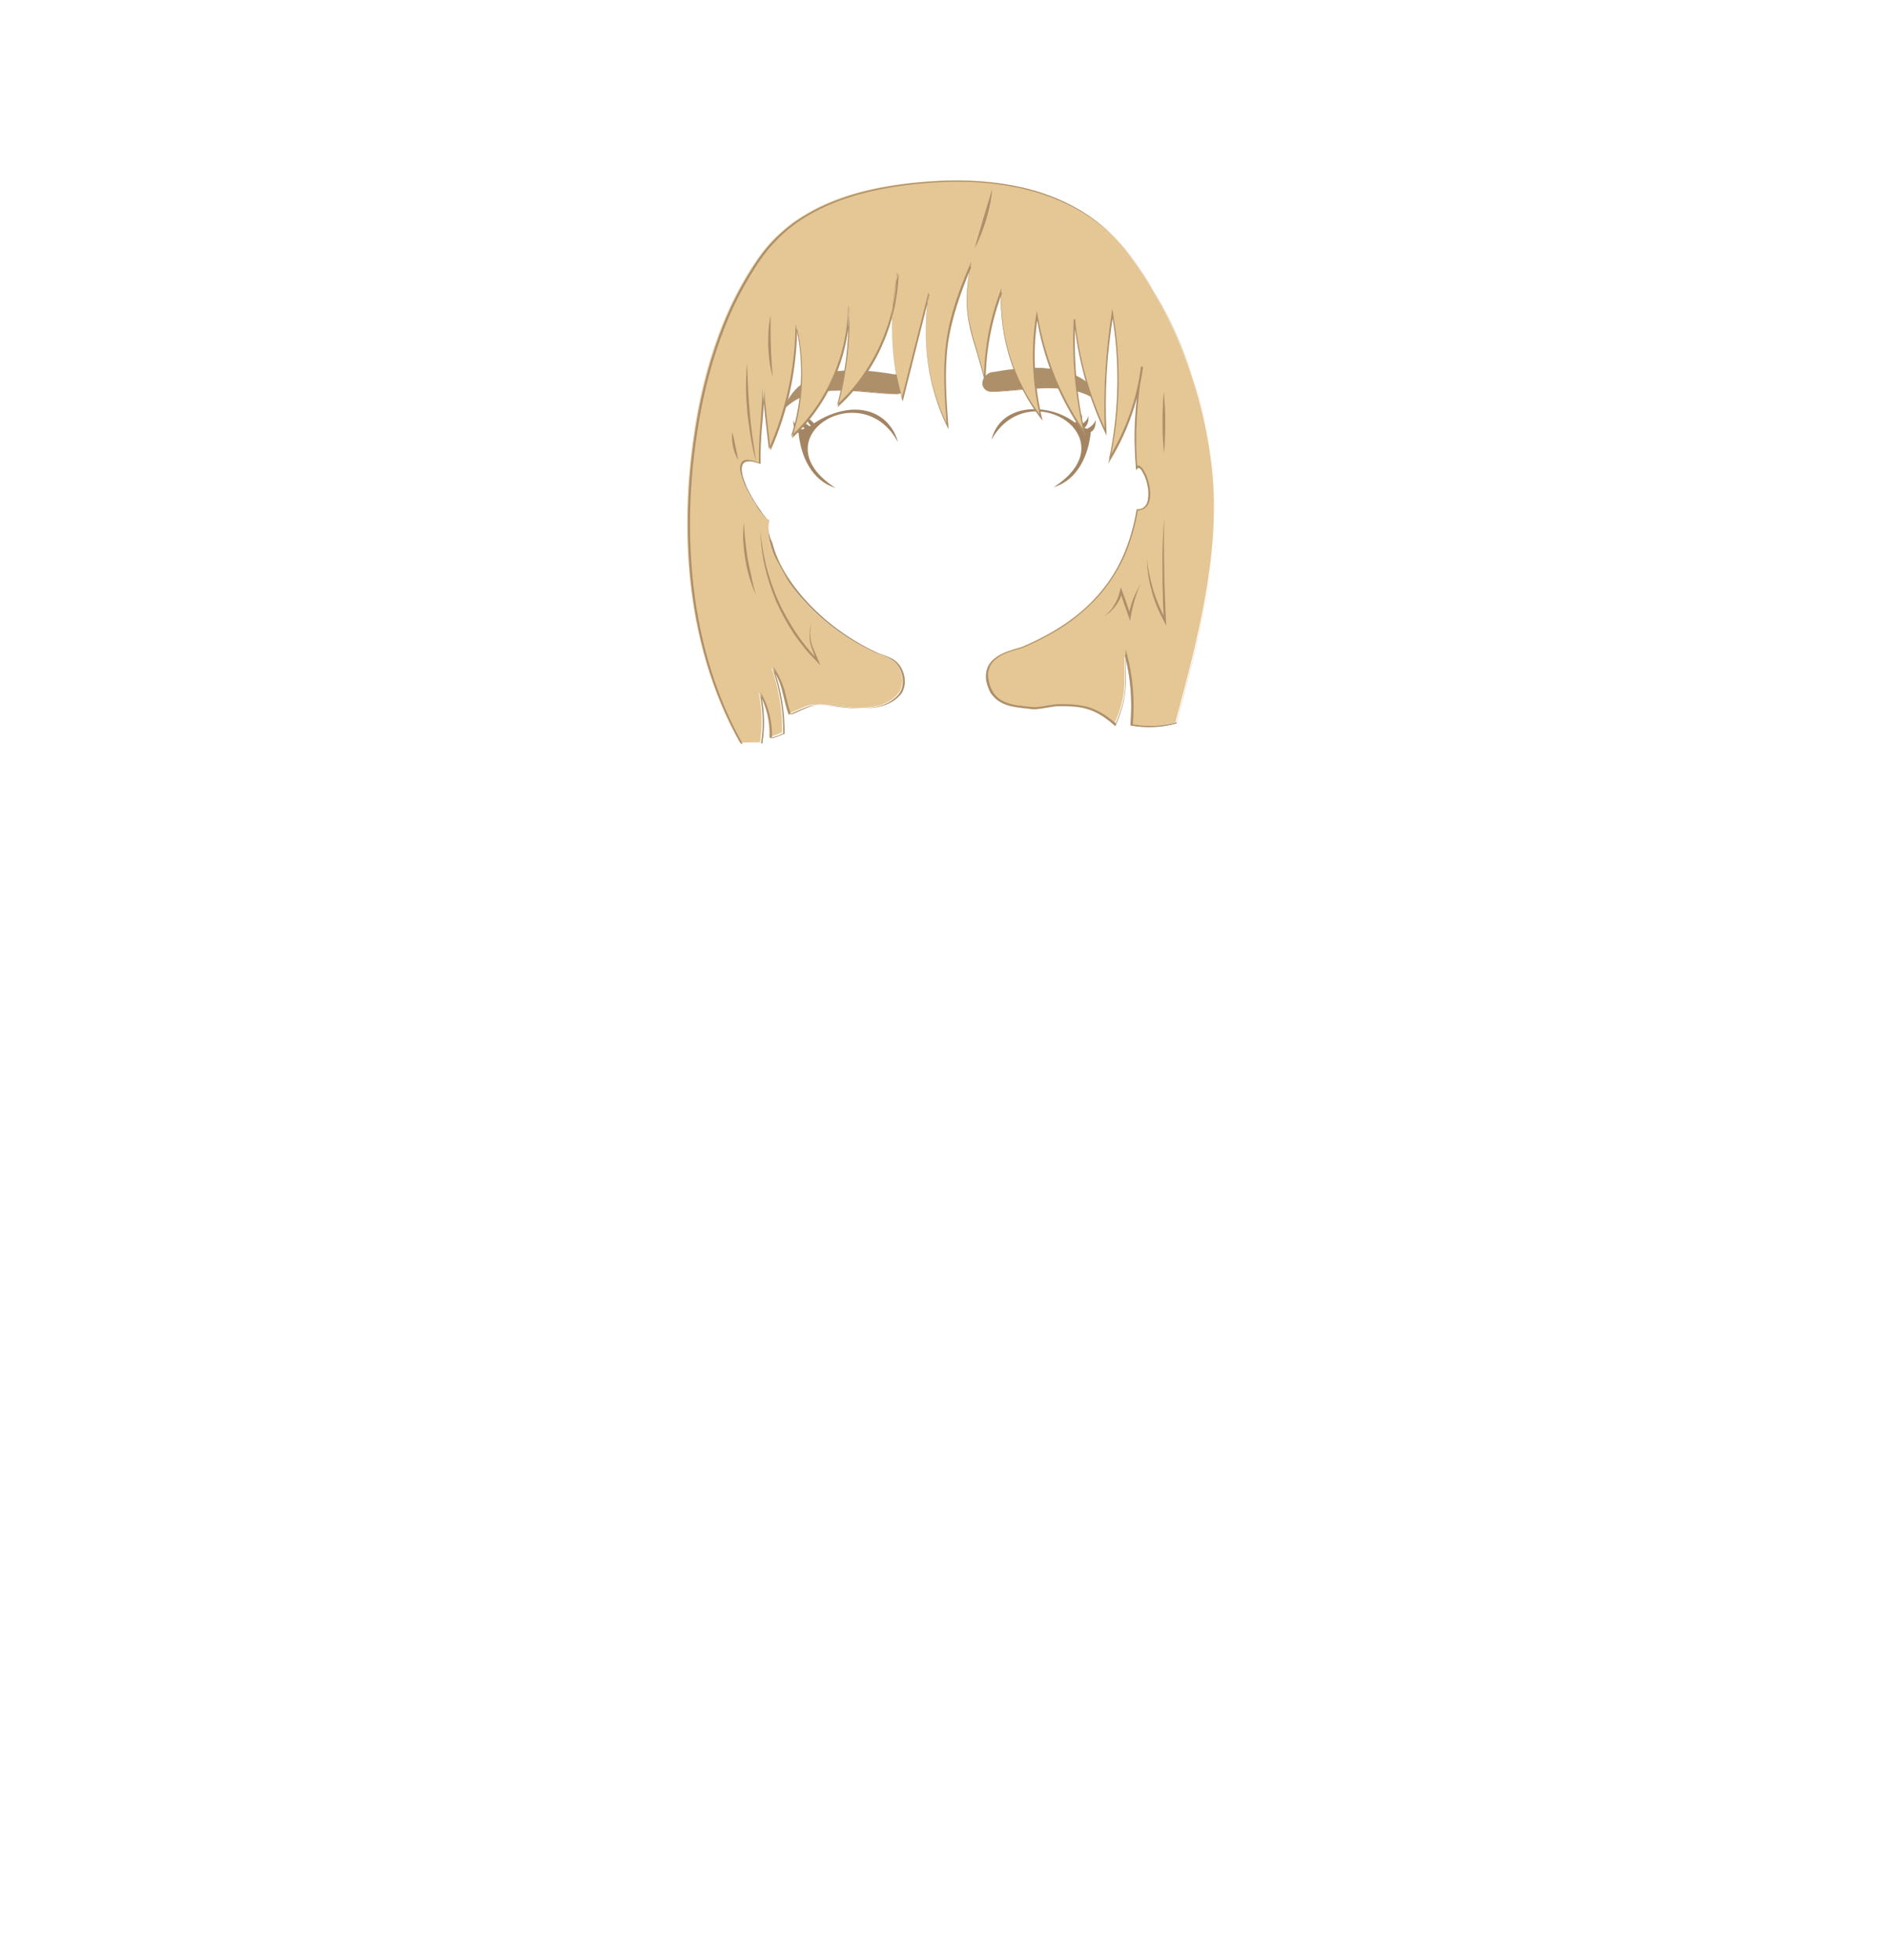 <?xml version="1.0" encoding="utf-8"?>
<!-- Generator: Adobe Illustrator 24.2.3, SVG Export Plug-In . SVG Version: 6.00 Build 0)  -->
<svg version="1.1" xmlns="http://www.w3.org/2000/svg" xmlns:xlink="http://www.w3.org/1999/xlink" x="0px" y="0px"
	 viewBox="0 0 553 574" style="enable-background:new 0 0 553 574;" xml:space="preserve">
<style type="text/css">
	.st0{fill:#A38564;}
	.st1{fill:#AD8F6A;}
	.st2{fill:#E5C795;}
</style>
<g id="coiffure_x5F_12">
	<g>
		<path class="st0" d="M258,122.2c-6-4.1-14-2-19.6,1.8c-0.6-0.9-1.9-1.3-2-2.6c-0.1,1.1,0.1,2.5,1.1,3.2c-0.1,0.1-0.3,0.2-0.4,0.2
			c-1.1-0.7-2.3-1.4-2.6-2.8c-0.1,1.3,0.1,2.7,1.2,3.5c-0.3,0.1-0.5,0.2-0.8,0.3c-1.1-0.6-2.2-1.4-2.5-2.7c-0.1,1.4,0.2,3,1.5,3.7
			c0.7,6.9,3.8,13.9,10.8,16.1c-22.5-14.6,7.8-33.2,18.3-13.4C262.4,126.7,260.3,123.7,258,122.2z"/>
		<path class="st0" d="M320.9,122.9c-0.3,1.3-1.4,2.1-2.5,2.7c-0.3-0.1-0.5-0.2-0.8-0.3c1.1-0.8,1.3-2.3,1.2-3.5
			c-0.3,1.4-1.5,2.2-2.6,2.8c-0.1-0.1-0.3-0.2-0.4-0.2c1-0.7,1.2-2,1.1-3.2c-0.1,1.4-1.4,1.8-2,2.6c-7.6-5.9-21.8-6-24.5,5
			c10.8-19.5,40.6-0.5,18.2,13.9c7.1-2.2,10.2-9.3,10.9-16.2C320.7,126,321,124.3,320.9,122.9z"/>
	</g>
	<g>
		<g>
			<path class="st1" d="M261.7,109.6c3.6,0,5.3,5.2,1.1,5.8c-10.5-0.2-24-4.4-32.6,3.5C235.3,106.9,250.7,107.7,261.7,109.6z"/>
			<g>
				<path class="st1" d="M261.7,109.6c0.8,0,1.5,0.2,2.2,0.7c0.6,0.5,1.1,1.1,1.3,1.9c0.2,0.7,0.1,1.6-0.4,2.2
					c-0.5,0.6-1.3,0.9-2,1.1l0,0l0,0c-5.6-0.1-11.2-1.1-16.9-1.1c-2.8,0-5.6,0.2-8.3,0.9c-2.7,0.7-5.2,2-7.3,3.9l-0.8,0.7l0.4-1
					c1.2-2.8,3.1-5.3,5.6-6.9c2.5-1.7,5.4-2.6,8.4-3.1c2.9-0.5,5.9-0.5,8.9-0.4C255.9,108.7,258.8,109.1,261.7,109.6z M261.7,109.6
					c-5.8-1-11.9-1.6-17.7-0.5c-2.9,0.5-5.8,1.5-8.2,3.2c-2.4,1.7-4.3,4.1-5.4,6.8l-0.4-0.3c2.1-2,4.7-3.3,7.5-4
					c2.8-0.7,5.6-0.9,8.4-0.8c2.8,0.1,5.6,0.4,8.4,0.7c2.8,0.3,5.6,0.7,8.4,0.7l0,0c0.8-0.1,1.5-0.4,2-1c0.5-0.6,0.6-1.4,0.4-2.2
					c-0.2-0.7-0.7-1.4-1.3-1.9C263.3,109.9,262.5,109.6,261.7,109.6z"/>
			</g>
		</g>
		<g>
			<path class="st1" d="M291.3,108.9c-3.6,0-5.3,5.2-1.1,5.8c10.5-0.2,24-4.4,32.6,3.5C317.7,106.2,302.3,107,291.3,108.9z"/>
			<g>
				<path class="st1" d="M291.3,108.9c-0.8,0-1.5,0.3-2.2,0.7c-0.6,0.5-1.1,1.1-1.3,1.9c-0.2,0.7-0.1,1.6,0.4,2.2
					c0.5,0.6,1.2,0.9,2,1l0,0c2.8-0.1,5.6-0.4,8.4-0.7c2.8-0.3,5.6-0.6,8.4-0.7c2.8-0.1,5.7,0.1,8.4,0.8c2.8,0.7,5.4,2.1,7.5,4
					l-0.4,0.3c-1.1-2.7-3-5.1-5.4-6.8c-2.4-1.7-5.3-2.7-8.2-3.2C303.1,107.4,297.1,108,291.3,108.9z M291.3,108.9
					c2.9-0.5,5.9-0.9,8.9-1.1c3-0.2,6-0.1,8.9,0.4c2.9,0.5,5.9,1.4,8.4,3.1c2.5,1.7,4.4,4.2,5.6,6.9l0.4,1l-0.8-0.7
					c-2-1.9-4.6-3.2-7.3-3.9c-2.7-0.7-5.5-0.9-8.3-0.9c-5.6,0-11.2,1-16.9,1.1l0,0l0,0c-0.8-0.1-1.5-0.4-2-1.1
					c-0.5-0.6-0.6-1.5-0.4-2.2c0.2-0.7,0.7-1.4,1.3-1.9C289.7,109.2,290.5,108.9,291.3,108.9z"/>
			</g>
		</g>
	</g>
	<g>
		<g>
			<path class="st2" d="M225.4,152.4c-2.7,9.7,9.8,28.8,30.1,38.3c2.7,1.3,4.9,1.3,7,3.6c2,2.3,2.5,6.6,0.5,8.9
				c-5.8,6.8-18,3.1-22.3,3.1c-4.9,0-3.9,0.4-9.8,2.7c-1.9-5.6-1.6-8.9-5-13.7c2.2,6.1,3.3,12.6,3.2,19.2c-1.2,0.5-2.5,1-3.8,1.4
				c0.2-4.6-0.9-9.2-3.1-13.2c1,4.8,1.2,9.8,0.4,14.7c-1.9,0-3.9,0-5.9,0.1c-14.4-25.5-17.7-56.4-14.1-85.7
				c2.4-20,8.1-40.1,19.6-56.4C233.7,59,253.9,54.2,273.5,53c22-1.4,44.1,3.8,57.4,21.8s21.7,40.2,24.1,62.7
				c2.6,24.6-4.3,50.1-10.7,74c-4.2,1.2-8.7,1.4-13.2,0.6c0.6-7,0.1-14.1-1.7-20.6c-0.1,7.9,0.8,12.1-3,20.5
				c-5.3-4.7-9.3-5.9-16.3-5.7c-3.1,0.1-6.1,1.3-9.2,0.8c-3.1-0.6-10.6-0.2-11.9-8c-1.3-7.6,8-8.7,10.6-9.8
				c21.9-9.4,30.6-23.4,33.4-40.2c7,0,1.8-14.7-0.2-12.5c-0.9-10.2-0.1-19.3,1.6-29.4c-1.3,9.5-4.5,18.8-9.5,26.9
				c2.9-14,3.2-28.5,0.8-42.6c-1.9,11.4-2.6,23.1-2,34.7c-4.9-10.3-8-21.5-9.1-32.9c-0.6,11.1,0.3,22.3,2.9,33.1
				c-7.1-10.1-11.8-21.9-13.8-34.2c-1.6,9.9-1.1,20.1,1.2,29.8c-8-10.3-12.2-23.6-11.7-36.7c-3.1,8.2-4.8,16.9-4.8,25.7
				c-3.8-14.8-7-18.2-4.2-33.2c-7.7,18.6-8.3,26.7-6.7,46.9c-5.8-11.9-7.7-25.7-5.4-38.8c-2.6,10.3-5.2,20.6-7.8,30.9
				c-3.5-11.9-4-24.6-1.4-36.7c-0.5,14.6-7,29-17.7,38.7c2.6-9.5,3.7-19.3,3.3-29.1c-0.1,14.4-6.4,28.7-16.8,38.3
				c3.4-10.4,3.9-21.8,1.4-32.5c-0.1,12.5-2.7,24.9-7.8,36.2c-0.7-6-1.4-12-1.9-18c0,9.1-1.2,12.8-1,22
				C209.2,130.3,223,152,225.4,152.4z"/>
			<g>
				<path class="st1" d="M225.4,152.4c-0.5,2.1-0.4,4.3,0.1,6.4c0.5,2.1,1.3,4.1,2.2,6c1.9,3.9,4.4,7.4,7.3,10.6
					c5.7,6.4,12.7,11.6,20.5,15.3c1.9,1,4.1,1.3,5.9,2.6c1.8,1.2,2.8,3.4,3,5.5c0.1,1.1,0,2.2-0.4,3.2c-0.4,1-1.1,1.8-2,2.5
					c-1.6,1.4-3.7,2.2-5.8,2.6c-4.3,0.8-8.6,0.2-12.8-0.4c-1.1-0.1-2.1-0.2-3.2-0.2c-1.1,0-2.2,0-3.2,0.3c-1,0.3-2,0.8-3,1.2
					c-1,0.4-2,0.9-3,1.3l0,0l0,0c-0.8-2.3-1.3-4.7-1.9-7.1c-0.6-2.4-1.6-4.6-3-6.6l0.1,0c2.2,6.1,3.3,12.7,3.2,19.2l0,0l0,0
					c-1.2,0.5-2.5,1-3.8,1.4l-0.1,0l0-0.1c0.2-4.6-0.9-9.2-3.1-13.1l0.1,0c1,4.8,1.2,9.8,0.4,14.7l0,0l0,0l-5.9,0.1l0,0l0,0
					c-8.5-15-13.2-32.1-14.8-49.2c-1.6-17.2-0.4-34.6,3.1-51.5c1.8-8.4,4.3-16.7,7.7-24.7c1.7-4,3.7-7.8,5.9-11.5
					c2.2-3.7,4.6-7.3,7.6-10.4c3-3.1,6.4-5.8,10.2-7.9c3.7-2.2,7.7-3.8,11.9-5.2c8.2-2.6,16.9-3.8,25.5-4.3c8.6-0.5,17.3,0,25.7,1.9
					c8.4,2,16.5,5.6,23.1,11.2c3.3,2.8,6.3,6,8.8,9.5c2.6,3.5,4.9,7.1,7,10.9c4.3,7.5,7.8,15.4,10.6,23.6c1.4,4.1,2.5,8.3,3.5,12.5
					c1,4.2,1.7,8.5,2.2,12.7c1.1,8.6,1,17.3,0.2,25.8c-1.7,17.2-6.2,34-10.6,50.6l0,0.1l-0.1,0c-4.3,1.2-8.9,1.4-13.2,0.6l-0.2,0
					l0-0.2c0.6-6.9,0.1-13.9-1.7-20.5l0.4,0c-0.1,3.5,0.2,7-0.2,10.5c-0.3,3.5-1.4,6.9-2.8,10.1l-0.1,0.3l-0.2-0.2
					c-1.8-1.6-3.7-3-5.8-4c-2.1-1-4.5-1.5-6.8-1.6c-1.2-0.1-2.4-0.1-3.5-0.1c-1.2,0-2.3,0.2-3.5,0.4c-1.2,0.2-2.3,0.4-3.6,0.5
					c-0.6,0-1.2,0-1.8-0.1c-0.6-0.1-1.2-0.2-1.8-0.2c-2.3-0.3-4.8-0.6-6.9-1.9c-1-0.6-1.9-1.5-2.6-2.5c-0.6-1-1-2.2-1.3-3.4
					c-0.2-1.2-0.2-2.4,0.2-3.6c0.4-1.2,1.1-2.2,2.1-3c1.9-1.6,4.2-2.3,6.5-3c0.6-0.2,1.1-0.3,1.7-0.5c0.5-0.2,1.1-0.5,1.6-0.7
					c1.1-0.5,2.1-1,3.2-1.5c2.1-1.1,4.2-2.2,6.2-3.5c4-2.5,7.7-5.5,10.8-9c3.2-3.5,5.8-7.5,7.7-11.8c1.9-4.3,3.2-8.9,4-13.6l0-0.2
					l0.2,0c0.6,0,1.3-0.1,1.8-0.5c0.5-0.3,0.9-0.9,1.1-1.5c0.4-1.2,0.4-2.6,0.3-3.9c-0.2-1.3-0.5-2.6-1-3.8
					c-0.3-0.6-0.6-1.2-0.9-1.7c-0.3-0.5-0.9-1-1.2-0.6l-0.4,0.5l-0.1-0.7c-0.4-4.9-0.5-9.9-0.2-14.8c0.3-4.9,0.9-9.8,1.8-14.7
					l0.5,0.1c-1.3,9.5-4.5,18.8-9.5,27l-0.7,1.2l0.3-1.3c2.9-13.9,3.2-28.4,0.8-42.5l0.4,0c-1.9,11.4-2.6,23.1-2,34.6l0,1l-0.4-0.9
					c-4.9-10.3-8-21.6-9.1-33l0.4,0c-0.6,11.1,0.3,22.2,2.8,33l0.2,1l-0.6-0.8c-7.1-10.2-11.9-22-13.8-34.3l0.4,0
					c-1.6,9.9-1.1,20.1,1.2,29.8l0.2,0.8l-0.5-0.6c-8-10.4-12.2-23.7-11.7-36.9l0.3,0.1c-3.1,8.2-4.7,16.9-4.8,25.6l0,1.1l-0.3-1.1
					c-0.7-2.7-1.5-5.5-2.3-8.2c-0.8-2.7-1.7-5.4-2.2-8.2c-0.6-2.8-0.8-5.6-0.7-8.5c0.1-2.8,0.5-5.6,1-8.4l0.3,0.1
					c-3.1,7.4-5.8,14.9-6.9,22.9c-1,7.9-0.4,16,0.2,23.9l0,0.6l-0.3-0.5c-5.8-11.9-7.7-25.7-5.4-38.8l0.2,0l-7.8,30.9l-0.1,0.3
					l-0.1-0.3c-3.5-11.9-4-24.7-1.3-36.8l0.2,0c-0.5,14.6-6.9,28.9-17.7,38.7l-0.2,0.2l0.1-0.2c2.6-9.5,3.7-19.3,3.4-29.1l0.1,0
					c-0.1,14.3-6.3,28.6-16.9,38.3l-0.1,0.1l0.1-0.2c3.4-10.4,3.9-21.8,1.4-32.5l0.1,0c-0.1,12.4-2.7,24.9-7.8,36.2l0,0.1l0-0.1
					c-0.7-6-1.4-12-1.9-18l0,0c0,3.7-0.2,7.3-0.6,11c-0.3,3.7-0.5,7.3-0.4,11l0,0l0,0c-1-0.4-2-0.7-3-0.8c-0.5,0-1.1,0-1.5,0.2
					c-0.5,0.2-0.8,0.7-0.9,1.2c-0.3,1,0,2.1,0.2,3.1c0.3,1,0.7,2,1.1,3c0.9,1.9,1.9,3.7,3.1,5.5c0.6,0.9,1.2,1.7,1.8,2.6
					c0.3,0.4,0.7,0.8,1,1.2C224.5,151.8,224.9,152.2,225.4,152.4z M225.4,152.4c-0.5-0.1-0.9-0.6-1.3-0.9c-0.4-0.4-0.7-0.8-1-1.2
					c-0.7-0.8-1.3-1.7-1.8-2.6c-1.2-1.8-2.2-3.6-3.1-5.5c-0.4-1-0.8-1.9-1.1-3c-0.3-1-0.5-2.1-0.2-3.1c0.1-0.5,0.5-1,0.9-1.2
					c0.5-0.2,1-0.3,1.5-0.2c1.1,0.1,2.1,0.4,3,0.8l0,0c-0.1-3.7,0.1-7.3,0.4-11c0.3-3.7,0.6-7.3,0.6-11l0,0c0.5,6,1.2,12,1.9,18l0,0
					c5-11.4,7.7-23.8,7.8-36.2l0-0.3l0.1,0.3c2.5,10.7,2,22.1-1.4,32.5l-0.1,0c10.5-9.7,16.7-23.9,16.8-38.2l0.1,0
					c0.3,9.8-0.8,19.7-3.3,29.1l-0.1-0.1c10.7-9.8,17.2-24.1,17.6-38.6l0.2,0c-2.6,12.1-2.1,24.8,1.4,36.7l-0.2,0l7.8-30.9l0.2,0
					c-2.3,13-0.4,26.8,5.4,38.7l-0.2,0.1c-0.6-8-1.2-16-0.2-24c1-8,3.8-15.6,6.9-22.9l0.5-1.1l-0.2,1.2c-0.5,2.8-0.9,5.6-1,8.4
					c-0.1,2.8,0.1,5.6,0.7,8.4c0.6,2.8,1.4,5.5,2.2,8.2c0.8,2.7,1.6,5.4,2.3,8.2l-0.3,0c0.1-8.8,1.7-17.5,4.8-25.7l0.3-0.9l0,1
					c-0.5,13.1,3.7,26.3,11.7,36.6l-0.3,0.1c-2.4-9.8-2.8-20-1.2-29.9l0.2-1.1l0.2,1.1c2,12.2,6.7,24,13.8,34.2l-0.3,0.2
					c-2.5-10.8-3.5-22-2.9-33.1l0.4,0c1.1,11.4,4.2,22.5,9.1,32.8l-0.4,0.1c-0.5-11.6,0.2-23.3,2-34.7l0.2-1.3l0.2,1.3
					c2.4,14.1,2.2,28.6-0.8,42.6l-0.4-0.2c5-8.2,8.2-17.3,9.4-26.8l0.5,0.1c-0.8,4.8-1.4,9.7-1.7,14.6c-0.3,4.9-0.3,9.8,0.1,14.7
					l-0.4-0.1c0.1-0.2,0.4-0.3,0.6-0.3c0.2,0,0.5,0.1,0.6,0.2c0.3,0.2,0.6,0.5,0.8,0.8c0.4,0.6,0.7,1.2,1,1.8c0.5,1.3,0.9,2.6,1.1,4
					c0.2,1.4,0.2,2.8-0.3,4.1c-0.2,0.7-0.7,1.3-1.3,1.7c-0.6,0.4-1.4,0.6-2.1,0.6l0.2-0.2c-0.8,4.7-2.1,9.3-4,13.7
					c-2,4.3-4.6,8.4-7.8,11.9c-3.2,3.5-6.9,6.6-10.9,9.1c-2,1.3-4.1,2.4-6.2,3.5c-1.1,0.5-2.1,1-3.2,1.5c-0.5,0.2-1.1,0.5-1.6,0.7
					c-0.6,0.2-1.1,0.4-1.7,0.5c-2.3,0.7-4.6,1.4-6.3,2.9c-0.9,0.7-1.6,1.7-1.9,2.8c-0.4,1.1-0.4,2.3-0.1,3.4
					c0.4,2.3,1.6,4.5,3.6,5.7c2,1.2,4.4,1.6,6.7,1.8c0.6,0.1,1.2,0.2,1.8,0.2c0.6,0.1,1.2,0.1,1.7,0.1c1.2-0.1,2.3-0.3,3.5-0.5
					c1.2-0.2,2.4-0.4,3.6-0.4c1.2,0,2.4,0,3.6,0.1c2.4,0.2,4.8,0.6,7,1.7c2.2,1,4.1,2.5,5.9,4l-0.3,0.1c1.4-3.2,2.5-6.5,2.8-10
					c0.3-3.5,0.1-7,0.2-10.5l0-1.4l0.4,1.4c1.8,6.7,2.3,13.8,1.7,20.7l-0.2-0.2c4.3,0.8,8.8,0.6,13.1-0.6l-0.1,0.1
					c4.4-16.6,8.9-33.4,10.6-50.5c0.8-8.6,0.9-17.2-0.2-25.8c-0.5-4.3-1.3-8.5-2.2-12.7c-1-4.2-2.1-8.4-3.5-12.4
					c-2.7-8.2-6.2-16.1-10.5-23.5c-2.2-3.7-4.5-7.4-7-10.8c-2.5-3.5-5.4-6.7-8.7-9.4c-6.6-5.5-14.7-9.1-23-11.1
					c-8.4-2-17.1-2.5-25.7-2c-8.6,0.5-17.2,1.7-25.4,4.3c-4.1,1.3-8.1,3-11.8,5.1c-3.7,2.1-7.2,4.8-10.1,7.9
					c-3,3.1-5.4,6.7-7.6,10.4c-2.2,3.7-4.2,7.5-5.9,11.5c-3.4,7.9-5.9,16.2-7.7,24.6c-3.5,16.9-4.7,34.3-3.1,51.4
					c1.6,17.1,6.2,34.1,14.7,49.2l0,0l5.9-0.1l-0.1,0c0.8-4.9,0.6-9.8-0.4-14.6l-0.1-0.3l0.2,0.3c2.2,4,3.3,8.6,3.1,13.2l-0.1,0
					c1.3-0.4,2.5-0.9,3.8-1.4l0,0c0.1-6.5-1-13-3.2-19.2l-0.1-0.3l0.2,0.2c1.4,2,2.4,4.3,3.1,6.6c0.6,2.4,1.1,4.8,1.9,7.1l0,0
					c1-0.4,2-0.8,3-1.3c1-0.4,1.9-0.9,3-1.2c1-0.3,2.1-0.3,3.2-0.3c1.1,0,2.1,0.1,3.2,0.2c4.2,0.5,8.6,1.2,12.8,0.4
					c2.1-0.4,4.2-1.2,5.8-2.6c0.8-0.7,1.6-1.5,1.9-2.5c0.4-1,0.5-2.1,0.4-3.1c-0.2-2.1-1.2-4.2-2.9-5.5c-1.8-1.3-4-1.6-5.9-2.6
					c-7.7-3.7-14.8-8.9-20.5-15.3c-2.8-3.2-5.4-6.7-7.3-10.6c-0.9-1.9-1.7-3.9-2.2-6C225,156.6,224.9,154.4,225.4,152.4z"/>
			</g>
		</g>
		<g>
			<g>
				<path class="st2" d="M221.4,174.1c-2.5-6.7-3.7-13.9-3.6-21.1"/>
				<path class="st1" d="M221.4,174.1c-0.8-1.6-1.4-3.3-1.9-5c-0.5-1.7-0.9-3.5-1.2-5.3c-0.3-1.8-0.5-3.6-0.6-5.4
					c-0.1-1.8,0-3.6,0.2-5.4c0.1,1.8,0.2,3.6,0.4,5.3c0.2,1.8,0.4,3.5,0.7,5.3c0.3,1.8,0.7,3.5,1.1,5.2
					C220.4,170.7,220.9,172.4,221.4,174.1z"/>
			</g>
			<g>
				<path class="st2" d="M237.6,182.4c-1,5.4-0.2,6,1.8,11.1c-10-10.2-16.1-24.1-16.8-38.4"/>
				<path class="st1" d="M237.6,182.4c-0.2,1.9-0.5,3.8,0,5.7c0.2,0.9,0.6,1.8,1,2.7l1.1,2.6l0.6,1.5l-1.1-1.2
					c-2.5-2.5-4.8-5.3-6.8-8.3c-2-3-3.7-6.2-5.1-9.4c-1.4-3.3-2.5-6.7-3.3-10.2c-0.8-3.5-1.2-7.1-1.3-10.6c0.3,3.6,0.9,7.1,1.7,10.5
					c0.9,3.4,2,6.8,3.5,10.1c1.4,3.3,3.2,6.3,5.1,9.3c2,3,4.2,5.7,6.7,8.3l-0.5,0.3l-1-2.7c-0.3-0.9-0.7-1.8-0.9-2.8
					c-0.2-1-0.2-2-0.1-2.9C237.2,184.2,237.4,183.3,237.6,182.4z"/>
			</g>
			<g>
				<path class="st2" d="M221.5,135.2c-2.1-9.5-3-19.2-2.7-28.9"/>
				<path class="st1" d="M221.5,135.2c-0.7-2.3-1.2-4.7-1.6-7.1c-0.4-2.4-0.7-4.8-1-7.2c-0.2-2.4-0.4-4.9-0.4-7.3
					c0-2.4,0.1-4.9,0.3-7.3c0.1,2.4,0.2,4.8,0.3,7.3c0.1,2.4,0.3,4.8,0.5,7.2c0.2,2.4,0.5,4.8,0.8,7.2
					C220.8,130.4,221.1,132.8,221.5,135.2z"/>
			</g>
			<g>
				<path class="st2" d="M226.3,110.4c-1-6-1.2-12.1-0.6-18.1"/>
				<path class="st1" d="M226.3,110.4c-0.4-1.5-0.7-3-0.9-4.5c-0.2-1.5-0.3-3-0.4-4.5c0-1.5,0-3,0.1-4.6c0.1-1.5,0.3-3,0.6-4.5
					l0,4.5c0,1.5,0,3,0.1,4.5c0,1.5,0.1,3,0.2,4.5L226.3,110.4z"/>
			</g>
			<g>
				<path class="st2" d="M334.2,170.6c-1.6,3.1-2.7,6.5-3.3,9.9c-0.8-2.4-1.7-4.9-2.5-7.3c-0.7,2.9-2.5,5.5-4.9,7.2"/>
				<path class="st1" d="M334.2,170.6c-0.7,1.6-1.3,3.3-1.8,4.9c-0.5,1.7-0.9,3.4-1.2,5.1l-0.2,1.3l-0.4-1.3
					c-0.4-1.2-0.9-2.4-1.3-3.6l-1.2-3.7l0.6,0c-0.3,1.5-1,2.9-1.9,4.1c-0.9,1.2-2,2.3-3.3,3c1.2-0.9,2.2-2,2.9-3.3
					c0.8-1.2,1.3-2.6,1.6-4l0.3-1.1l0.4,1.1l1.3,3.6c0.4,1.2,0.8,2.4,1.2,3.7l-0.7,0.1c0.3-1.7,0.8-3.5,1.4-5.1
					C332.6,173.8,333.4,172.2,334.2,170.6z"/>
			</g>
			<g>
				<path class="st2" d="M290.6,55.3c-0.5,4.2-3.5,13.5-5.1,17.3"/>
				<path class="st1" d="M290.6,55.3c-0.1,1.5-0.3,3-0.6,4.5c-0.3,1.5-0.7,2.9-1.1,4.4c-0.5,1.4-0.9,2.9-1.5,4.3
					c-0.6,1.4-1.1,2.8-1.9,4.1L288,64l1.3-4.3C289.8,58.2,290.2,56.8,290.6,55.3z"/>
			</g>
			<g>
				<path class="st2" d="M341,151.6c-0.5,10.1-0.5,20.1,0.1,30.2c-3.1-5.6-4.9-11.9-5.3-18.3"/>
				<path class="st1" d="M341,151.6c-0.1,5-0.1,10.1,0,15.1c0,2.5,0.1,5,0.2,7.5c0.1,2.5,0.2,5,0.3,7.5l0.1,1.5l-0.7-1.3
					c-1.5-2.8-2.8-5.8-3.6-9c-0.9-3.1-1.3-6.3-1.4-9.5c0.3,3.2,1,6.3,1.9,9.4c0.9,3,2.2,6,3.7,8.8l-0.6,0.2c-0.1-2.5-0.3-5-0.3-7.6
					c-0.1-2.5-0.1-5-0.1-7.6C340.4,161.6,340.6,156.6,341,151.6z"/>
			</g>
			<g>
				<path class="st2" d="M340.9,132.7c0-6,0.1-11.9,0.1-17.9"/>
				<path class="st1" d="M340.9,132.7c-0.1-1.5-0.2-3-0.3-4.5c-0.1-1.5-0.1-3-0.1-4.5c0-1.5,0-3,0.1-4.5c0.1-1.5,0.1-3,0.3-4.5
					c0.1,1.5,0.2,3,0.3,4.5c0.1,1.5,0.1,3,0.1,4.5c0,1.5,0,3-0.1,4.5C341.2,129.7,341.1,131.2,340.9,132.7z"/>
			</g>
			<g>
				<path class="st2" d="M216.2,134.7c-0.9-2.6-1.5-5.3-1.7-8"/>
				<path class="st1" d="M216.2,134.7c-0.7-1.2-1.2-2.5-1.5-3.9c-0.3-1.4-0.4-2.8-0.2-4.2c0.4,1.3,0.6,2.7,0.9,4
					C215.7,132,216,133.4,216.2,134.7z"/>
			</g>
		</g>
	</g>
</g>
<g id="coiffure_x5F_17">
</g>
</svg>
